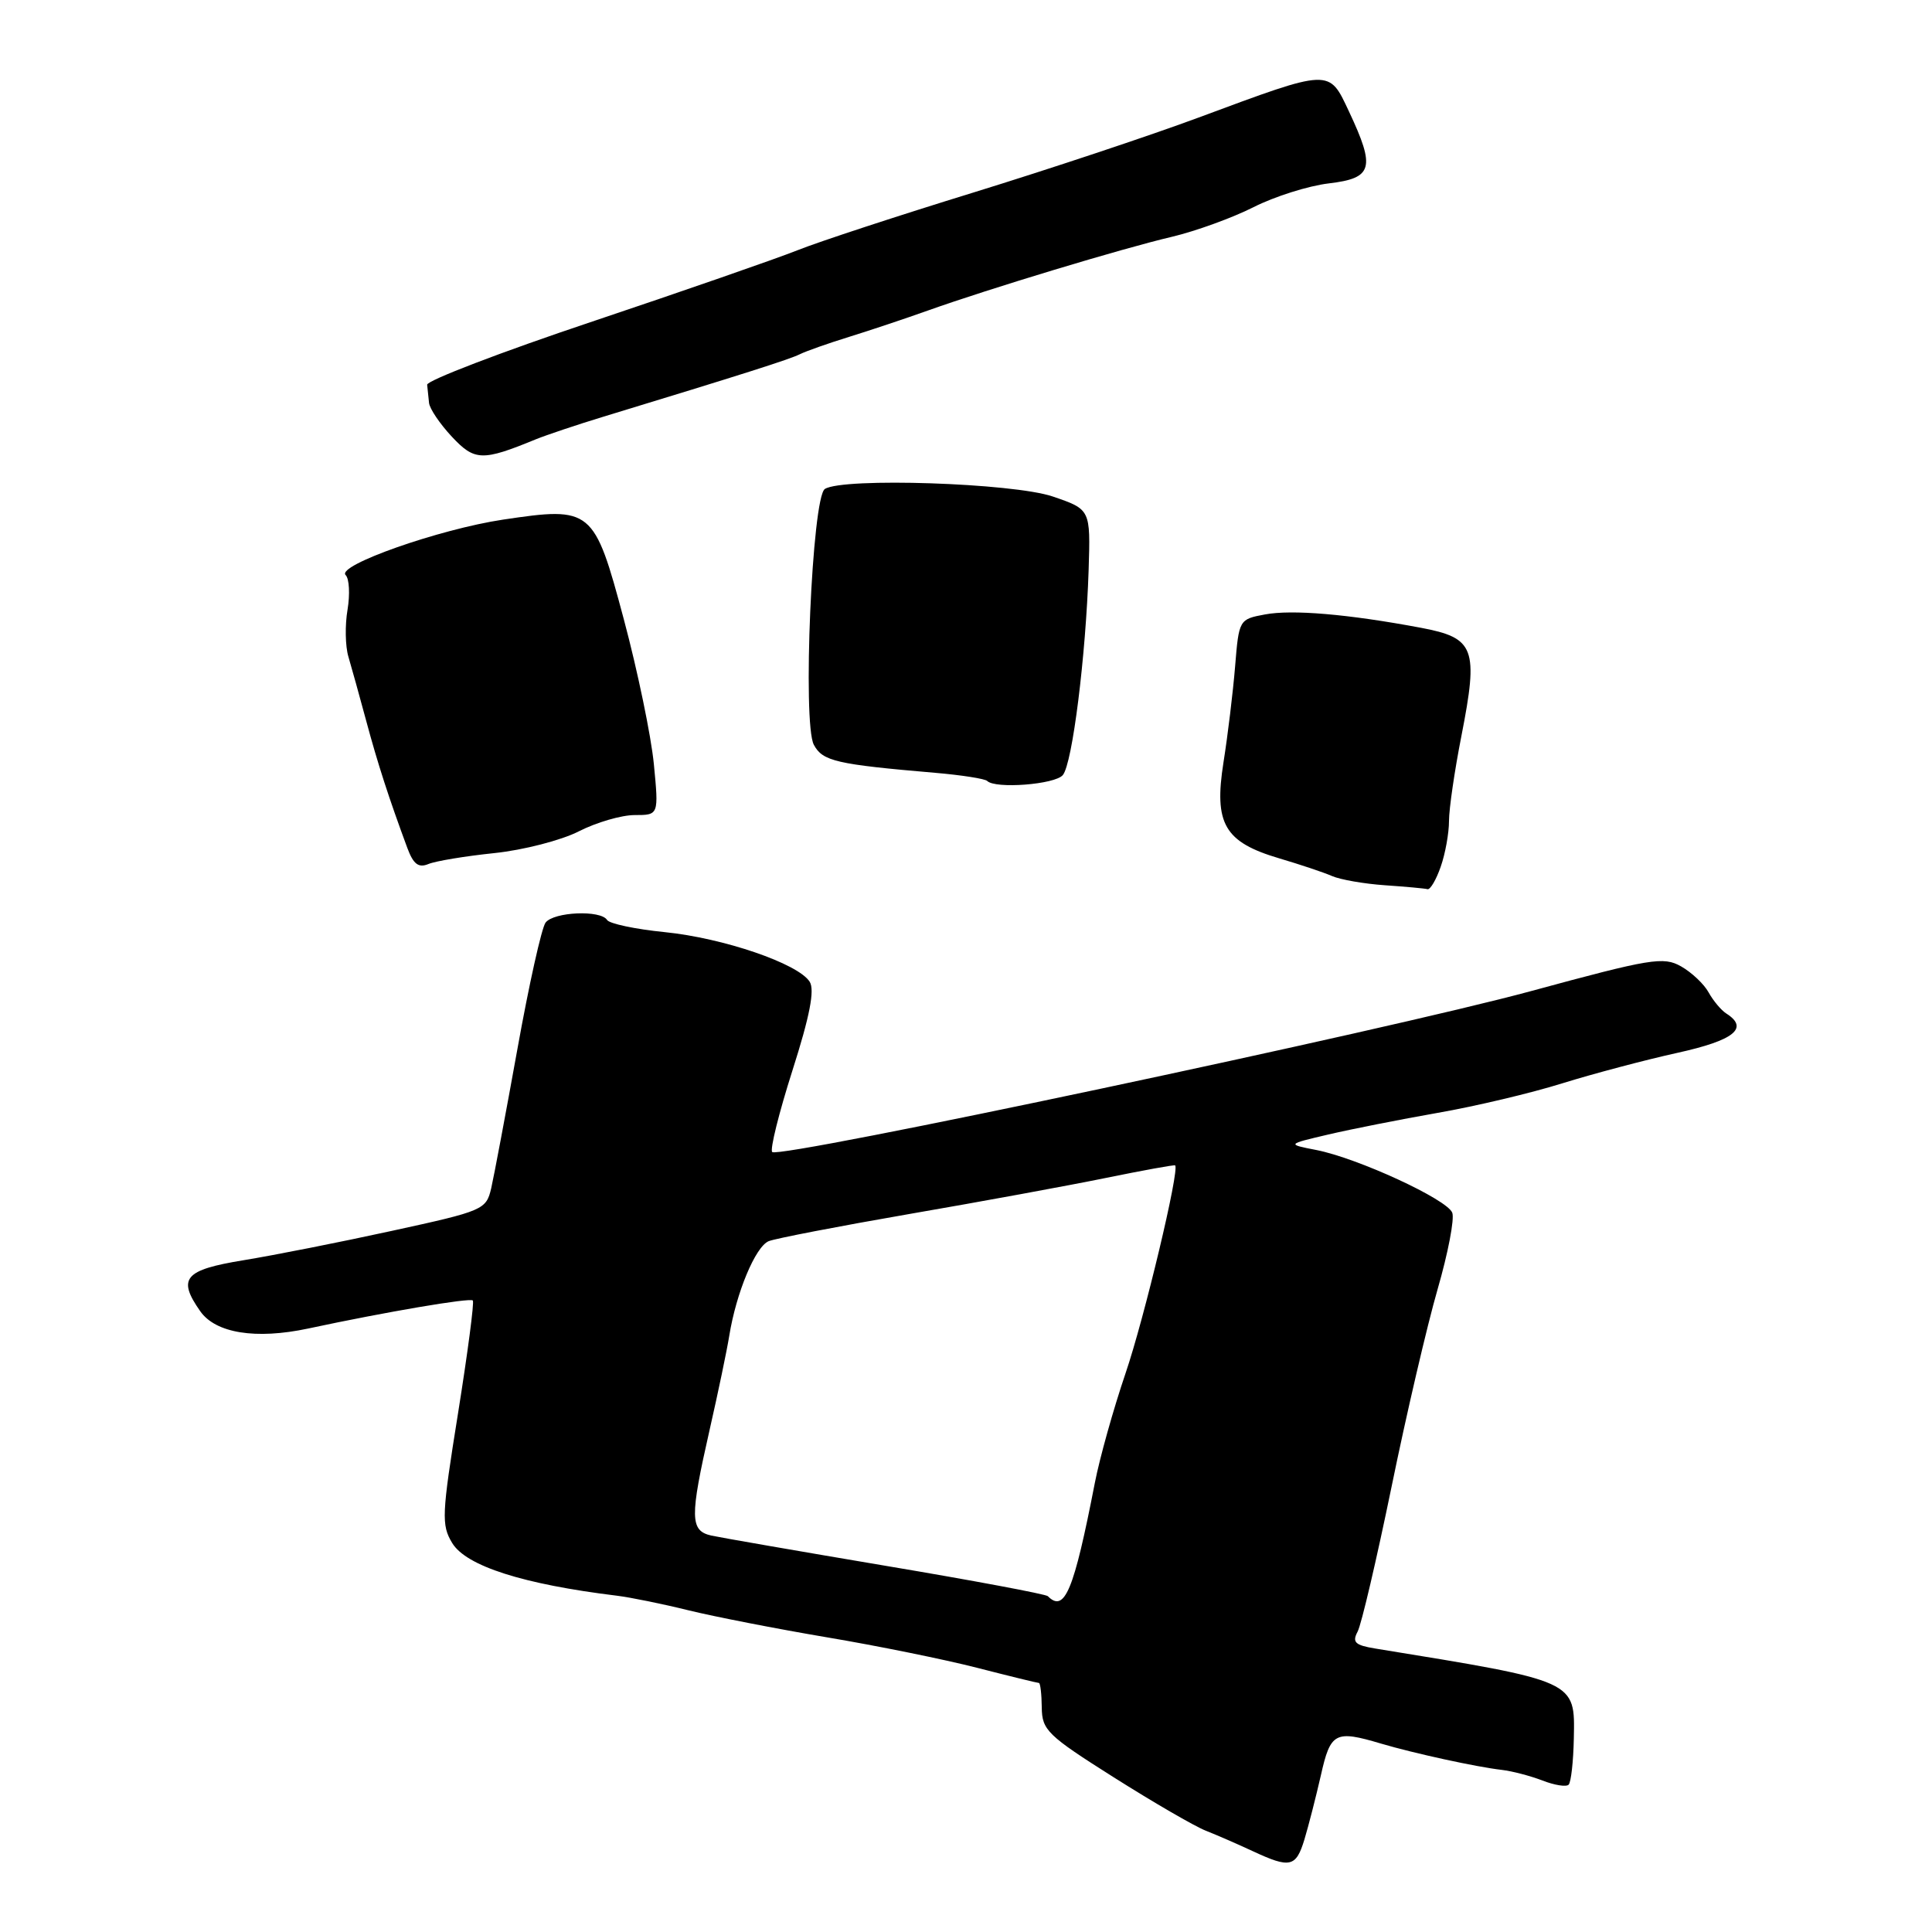<?xml version="1.0" encoding="UTF-8" standalone="no"?>
<!DOCTYPE svg PUBLIC "-//W3C//DTD SVG 1.1//EN" "http://www.w3.org/Graphics/SVG/1.1/DTD/svg11.dtd" >
<svg xmlns="http://www.w3.org/2000/svg" xmlns:xlink="http://www.w3.org/1999/xlink" version="1.1" viewBox="0 0 256 256">
 <g >
 <path fill="currentColor"
d=" M 172.84 243.75 C 173.38 241.96 174.36 238.14 175.02 235.25 C 176.30 229.54 176.90 229.22 183.01 231.04 C 187.33 232.32 195.66 234.14 199.00 234.52 C 200.38 234.68 202.80 235.32 204.39 235.93 C 205.98 236.55 207.54 236.80 207.85 236.48 C 208.17 236.17 208.48 233.41 208.54 230.36 C 208.69 222.65 209.04 222.80 182.24 218.44 C 179.55 218.00 179.14 217.61 179.89 216.20 C 180.39 215.27 182.41 206.62 184.39 197.00 C 186.36 187.37 189.11 175.60 190.49 170.83 C 191.87 166.06 192.75 161.50 192.43 160.69 C 191.75 158.92 179.92 153.46 174.41 152.38 C 170.50 151.62 170.50 151.62 176.00 150.33 C 179.03 149.62 185.55 148.33 190.50 147.46 C 195.45 146.60 202.88 144.84 207.00 143.55 C 211.12 142.27 217.99 140.45 222.25 139.51 C 229.79 137.85 231.79 136.24 228.75 134.30 C 228.06 133.86 227.01 132.60 226.40 131.50 C 225.80 130.40 224.16 128.85 222.75 128.05 C 220.42 126.73 218.77 127.00 202.85 131.33 C 183.92 136.47 103.25 153.58 102.32 152.65 C 102.00 152.33 103.21 147.47 105.00 141.85 C 107.31 134.62 107.97 131.18 107.29 130.09 C 105.77 127.68 95.85 124.29 88.06 123.51 C 84.17 123.12 80.74 122.39 80.44 121.90 C 79.60 120.55 73.38 120.82 72.29 122.25 C 71.77 122.94 70.09 130.47 68.56 139.00 C 67.02 147.53 65.46 155.82 65.09 157.44 C 64.42 160.30 64.07 160.45 51.95 163.09 C 45.10 164.59 36.24 166.34 32.25 166.99 C 24.42 168.27 23.48 169.39 26.53 173.74 C 28.57 176.66 33.90 177.51 40.82 176.04 C 51.14 173.83 62.27 171.94 62.65 172.32 C 62.86 172.53 61.97 179.26 60.69 187.28 C 58.53 200.72 58.47 202.06 59.92 204.46 C 61.77 207.51 69.31 209.92 81.75 211.44 C 83.54 211.66 87.82 212.53 91.25 213.38 C 94.69 214.22 102.92 215.83 109.55 216.95 C 116.17 218.06 125.13 219.88 129.46 220.99 C 133.78 222.10 137.47 223.00 137.66 223.00 C 137.85 223.00 138.02 224.46 138.04 226.25 C 138.07 229.25 138.79 229.95 147.57 235.50 C 152.79 238.80 158.28 241.99 159.78 242.58 C 161.28 243.17 164.07 244.39 166.00 245.29 C 170.94 247.59 171.72 247.42 172.84 243.75 Z  M 190.90 114.85 C 191.51 113.12 192.00 110.39 192.00 108.78 C 192.00 107.17 192.74 102.11 193.64 97.54 C 195.93 85.87 195.42 84.53 188.26 83.18 C 178.61 81.37 171.20 80.74 167.60 81.42 C 164.20 82.05 164.16 82.12 163.66 88.28 C 163.38 91.70 162.69 97.42 162.12 101.00 C 160.83 109.16 162.24 111.59 169.52 113.74 C 172.26 114.55 175.40 115.60 176.50 116.08 C 177.60 116.56 180.75 117.11 183.50 117.30 C 186.25 117.49 188.79 117.72 189.15 117.82 C 189.51 117.92 190.30 116.58 190.90 114.85 Z  M 65.50 113.04 C 69.35 112.64 74.39 111.34 76.71 110.15 C 79.03 108.97 82.35 108.00 84.10 108.00 C 87.29 108.00 87.29 108.00 86.64 101.25 C 86.28 97.54 84.49 88.90 82.66 82.06 C 78.73 67.36 78.41 67.10 66.67 68.85 C 58.20 70.12 44.53 74.93 45.80 76.20 C 46.28 76.68 46.39 78.74 46.05 80.79 C 45.70 82.83 45.75 85.62 46.16 87.00 C 46.57 88.38 47.63 92.20 48.52 95.50 C 50.04 101.16 51.53 105.76 53.97 112.35 C 54.77 114.51 55.45 115.03 56.76 114.49 C 57.72 114.09 61.65 113.44 65.50 113.04 Z  M 140.83 102.70 C 142.10 101.18 143.88 86.92 144.25 75.50 C 144.50 67.50 144.50 67.50 139.50 65.79 C 134.24 64.00 111.72 63.25 109.30 64.79 C 107.60 65.87 106.31 95.84 107.84 98.69 C 109.00 100.86 110.80 101.28 123.89 102.40 C 127.41 102.70 130.52 103.19 130.81 103.48 C 131.89 104.56 139.80 103.95 140.83 102.70 Z  M 71.00 58.21 C 72.38 57.65 76.42 56.29 80.00 55.20 C 98.49 49.57 104.64 47.61 106.00 46.93 C 106.83 46.52 109.75 45.49 112.50 44.64 C 115.25 43.79 119.97 42.21 123.00 41.13 C 131.05 38.26 148.62 32.94 155.27 31.38 C 158.44 30.63 163.31 28.86 166.10 27.45 C 168.88 26.04 173.37 24.62 176.08 24.30 C 181.91 23.61 182.28 22.29 178.75 14.78 C 176.06 9.06 176.43 9.04 158.81 15.58 C 152.38 17.97 138.96 22.43 128.98 25.51 C 119.01 28.58 108.52 32.02 105.67 33.16 C 102.83 34.29 90.60 38.54 78.50 42.60 C 66.40 46.65 56.55 50.43 56.60 50.98 C 56.66 51.54 56.77 52.63 56.85 53.39 C 56.93 54.16 58.29 56.17 59.87 57.86 C 62.89 61.09 63.90 61.13 71.00 58.21 Z  M 138.84 211.50 C 138.56 211.23 128.92 209.42 117.42 207.49 C 105.91 205.55 95.49 203.74 94.25 203.47 C 91.42 202.83 91.39 201.07 94.03 189.45 C 95.15 184.53 96.32 178.93 96.63 177.00 C 97.55 171.30 100.10 165.18 101.86 164.46 C 102.76 164.10 111.15 162.48 120.50 160.86 C 129.85 159.25 141.55 157.10 146.50 156.09 C 151.45 155.08 155.60 154.32 155.71 154.42 C 156.34 154.93 151.62 174.70 149.13 182.00 C 147.54 186.68 145.71 193.20 145.07 196.50 C 142.29 210.80 141.07 213.74 138.84 211.50 Z "/>
</g>
</svg>
